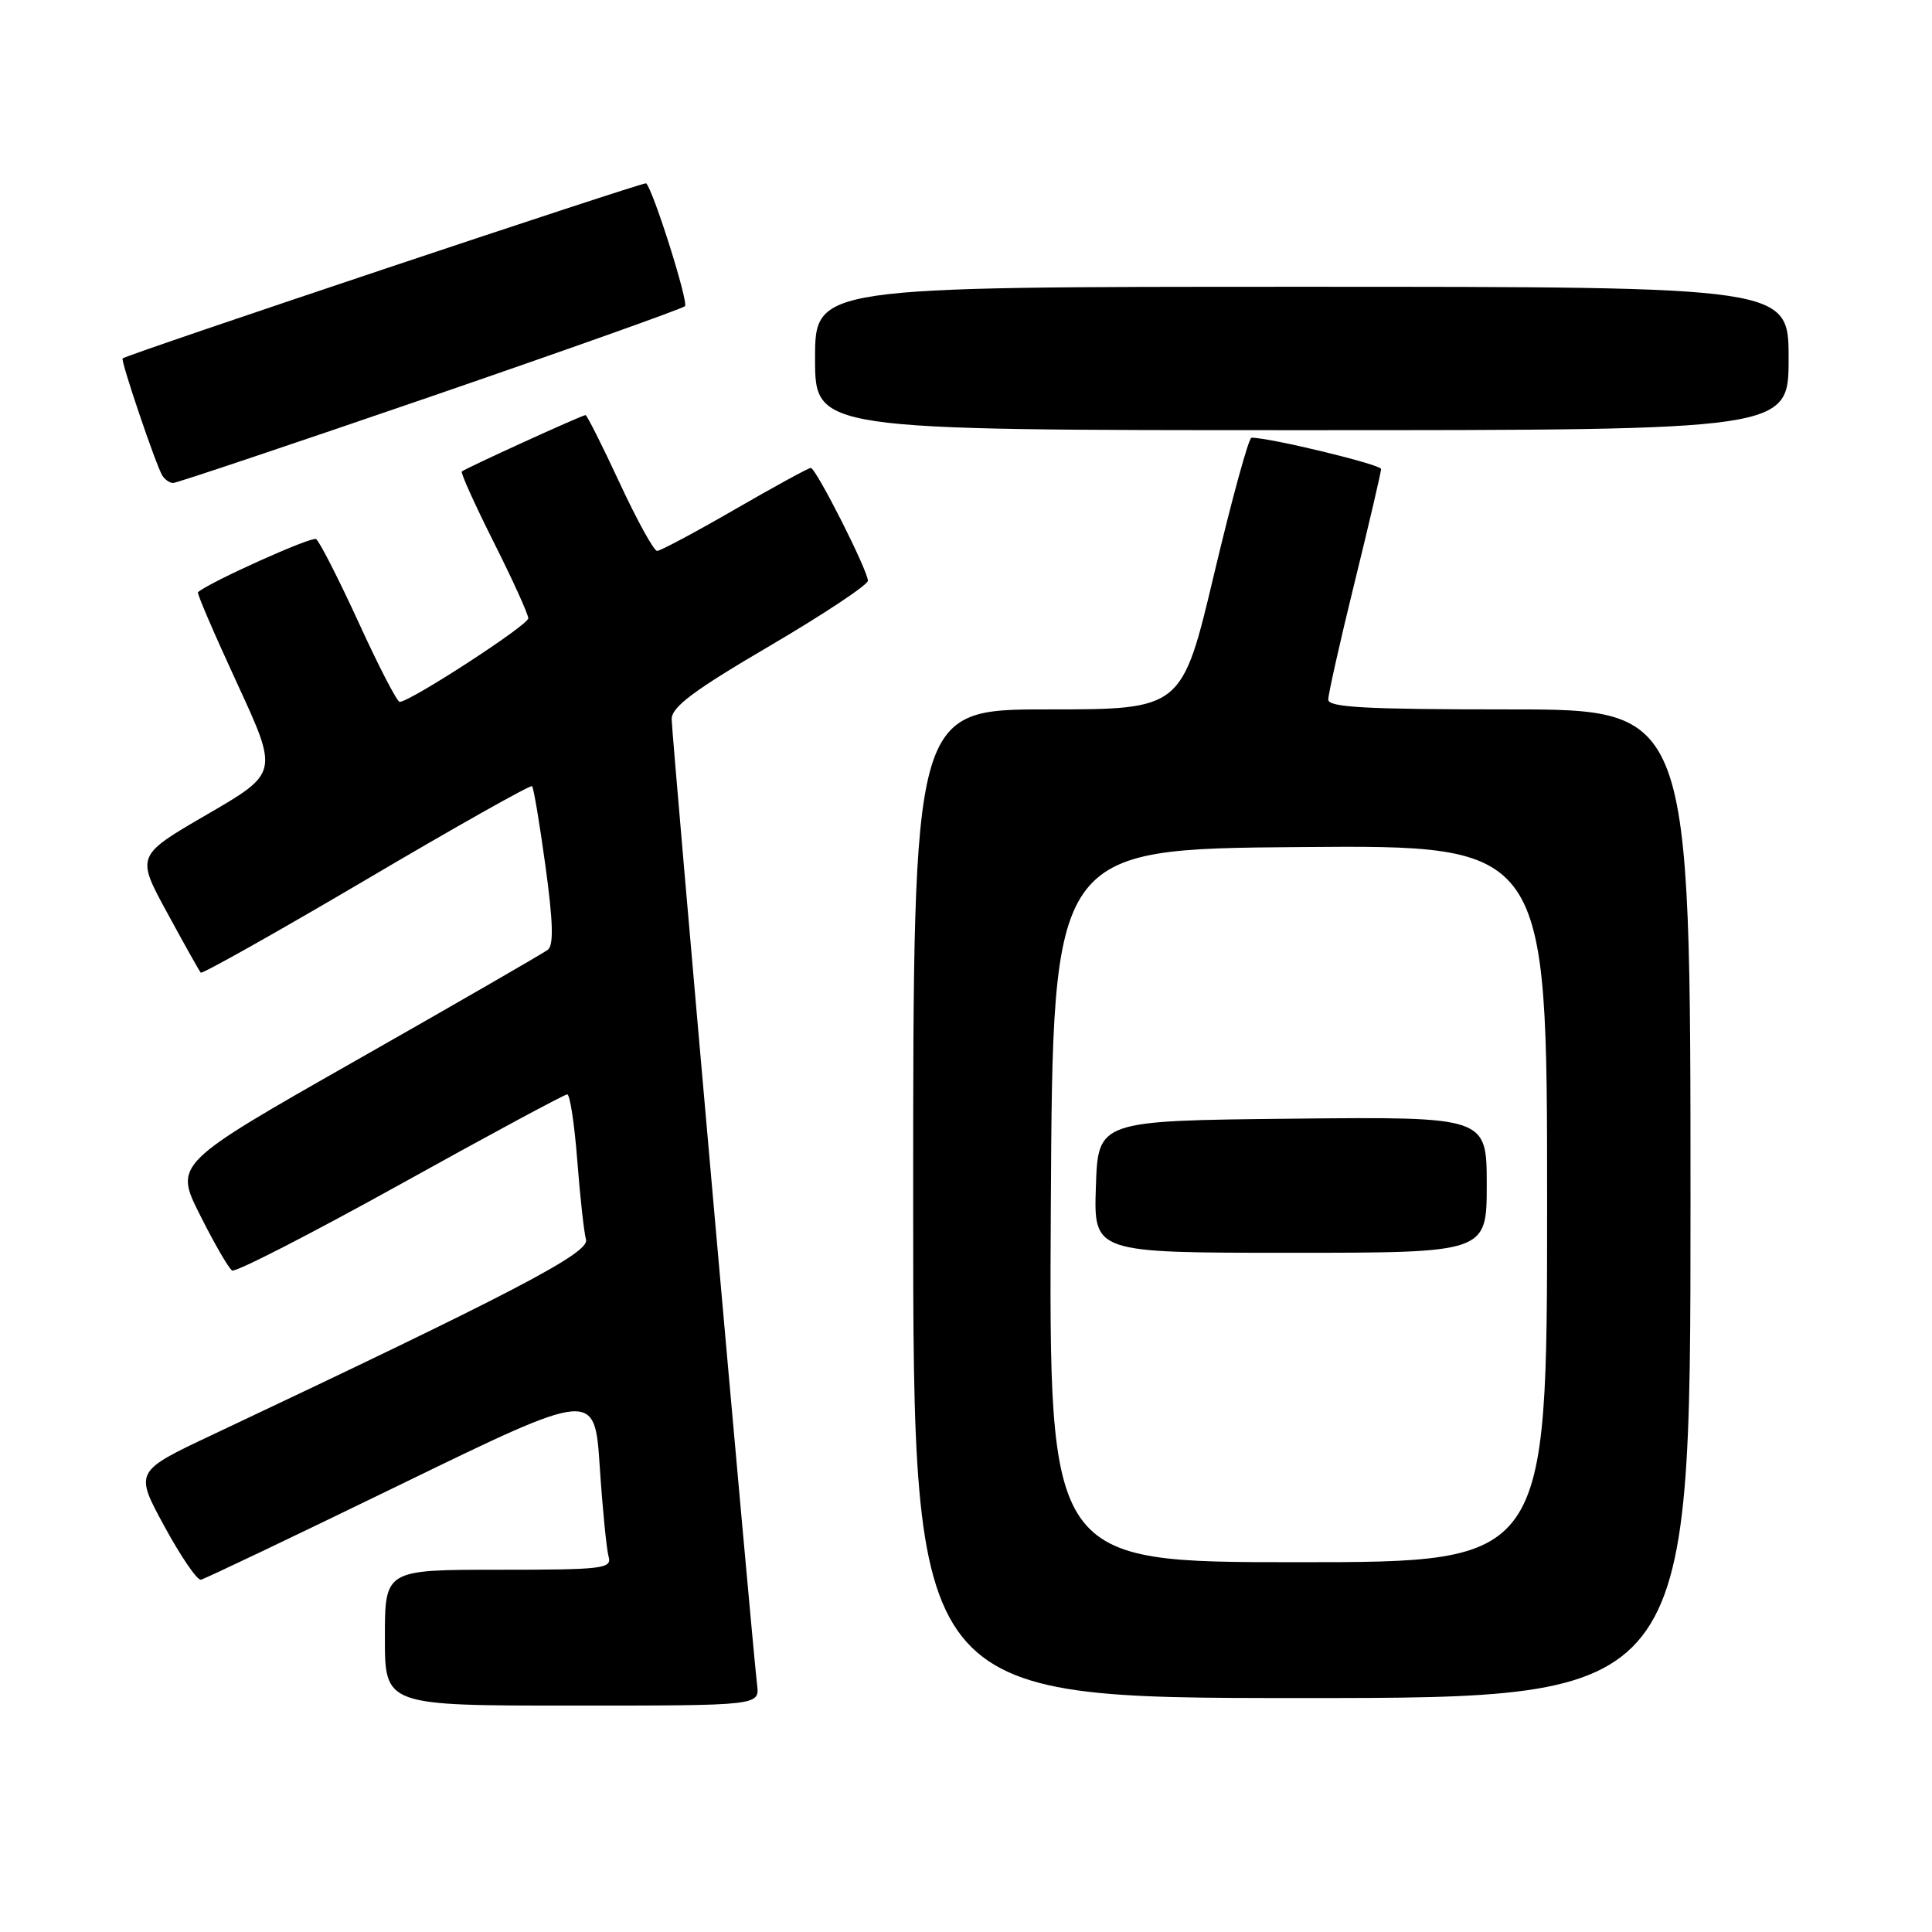 <?xml version="1.0" encoding="UTF-8" standalone="no"?>
<!DOCTYPE svg PUBLIC "-//W3C//DTD SVG 1.1//EN" "http://www.w3.org/Graphics/SVG/1.1/DTD/svg11.dtd" >
<svg xmlns="http://www.w3.org/2000/svg" xmlns:xlink="http://www.w3.org/1999/xlink" version="1.1" viewBox="0 0 256 256">
 <g >
 <path fill="currentColor"
d=" M 100.32 223.25 C 99.66 217.82 89.00 97.33 89.00 95.29 C 89.00 93.67 91.92 91.49 102.00 85.58 C 109.15 81.38 115.00 77.50 115.00 76.95 C 115.00 75.60 108.12 62.00 107.43 62.00 C 107.14 62.00 102.61 64.47 97.37 67.50 C 92.13 70.53 87.49 73.00 87.07 73.00 C 86.64 73.00 84.41 68.95 82.11 64.00 C 79.81 59.05 77.77 55.00 77.59 55.00 C 77.13 55.00 61.58 62.09 61.19 62.48 C 61.02 62.65 62.93 66.88 65.44 71.88 C 67.95 76.87 70.00 81.40 70.00 81.93 C 70.00 82.83 54.34 93.00 52.96 93.00 C 52.61 93.00 50.16 88.26 47.51 82.46 C 44.85 76.67 42.32 71.70 41.88 71.43 C 41.28 71.05 27.75 77.14 26.23 78.47 C 26.07 78.61 28.42 84.05 31.43 90.57 C 36.90 102.42 36.90 102.42 27.47 107.90 C 18.03 113.38 18.03 113.38 22.15 120.94 C 24.41 125.10 26.41 128.67 26.60 128.88 C 26.78 129.09 36.66 123.54 48.54 116.54 C 60.42 109.53 70.30 103.97 70.50 104.17 C 70.71 104.37 71.51 109.15 72.28 114.78 C 73.29 122.15 73.38 125.25 72.59 125.85 C 71.99 126.31 60.61 132.88 47.29 140.45 C 23.08 154.21 23.08 154.21 26.52 161.03 C 28.40 164.78 30.31 168.08 30.76 168.35 C 31.20 168.62 41.22 163.48 53.03 156.93 C 64.84 150.37 74.80 145.01 75.16 145.01 C 75.52 145.00 76.12 148.94 76.49 153.75 C 76.86 158.56 77.38 163.29 77.65 164.26 C 78.14 166.01 68.07 171.27 28.16 190.11 C 17.83 194.98 17.83 194.98 21.78 202.24 C 23.95 206.23 26.13 209.42 26.62 209.32 C 27.10 209.23 39.04 203.53 53.15 196.67 C 78.80 184.20 78.80 184.20 79.47 194.35 C 79.84 199.93 80.37 205.29 80.64 206.25 C 81.10 207.86 79.94 208.00 66.07 208.00 C 51.00 208.00 51.00 208.00 51.00 217.00 C 51.00 226.00 51.00 226.00 75.83 226.00 C 100.65 226.00 100.65 226.00 100.32 223.25 Z  M 224.00 159.50 C 224.00 94.00 224.00 94.00 200.00 94.00 C 180.95 94.00 176.00 93.73 176.00 92.70 C 176.00 91.98 177.57 84.98 179.50 77.14 C 181.43 69.30 183.00 62.55 183.00 62.15 C 183.00 61.55 168.24 57.98 165.83 58.00 C 165.46 58.00 163.24 66.10 160.89 76.00 C 156.62 94.00 156.62 94.00 138.81 94.00 C 121.00 94.00 121.00 94.00 121.00 159.50 C 121.00 225.00 121.00 225.00 172.50 225.00 C 224.00 225.00 224.00 225.00 224.00 159.50 Z  M 56.96 52.59 C 75.22 46.31 90.43 40.90 90.76 40.57 C 91.26 40.07 86.59 25.26 85.62 24.29 C 85.37 24.04 17.23 46.83 16.25 47.49 C 15.94 47.70 20.66 61.63 21.50 63.00 C 21.84 63.55 22.49 64.00 22.94 64.00 C 23.40 64.00 38.70 58.86 56.96 52.59 Z  M 237.00 47.50 C 237.00 38.00 237.00 38.00 172.50 38.00 C 108.00 38.00 108.00 38.00 108.00 47.50 C 108.00 57.00 108.00 57.00 172.50 57.00 C 237.00 57.00 237.00 57.00 237.00 47.50 Z  M 139.24 159.75 C 139.50 112.50 139.50 112.50 172.25 112.24 C 205.00 111.97 205.00 111.97 205.00 159.49 C 205.00 207.00 205.00 207.00 171.99 207.00 C 138.98 207.00 138.98 207.00 139.24 159.75 Z  M 197.00 156.98 C 197.00 147.97 197.00 147.97 171.25 148.23 C 145.50 148.50 145.50 148.50 145.21 157.25 C 144.92 166.00 144.92 166.00 170.96 166.00 C 197.00 166.00 197.00 166.00 197.00 156.98 Z "/>
</g>
</svg>